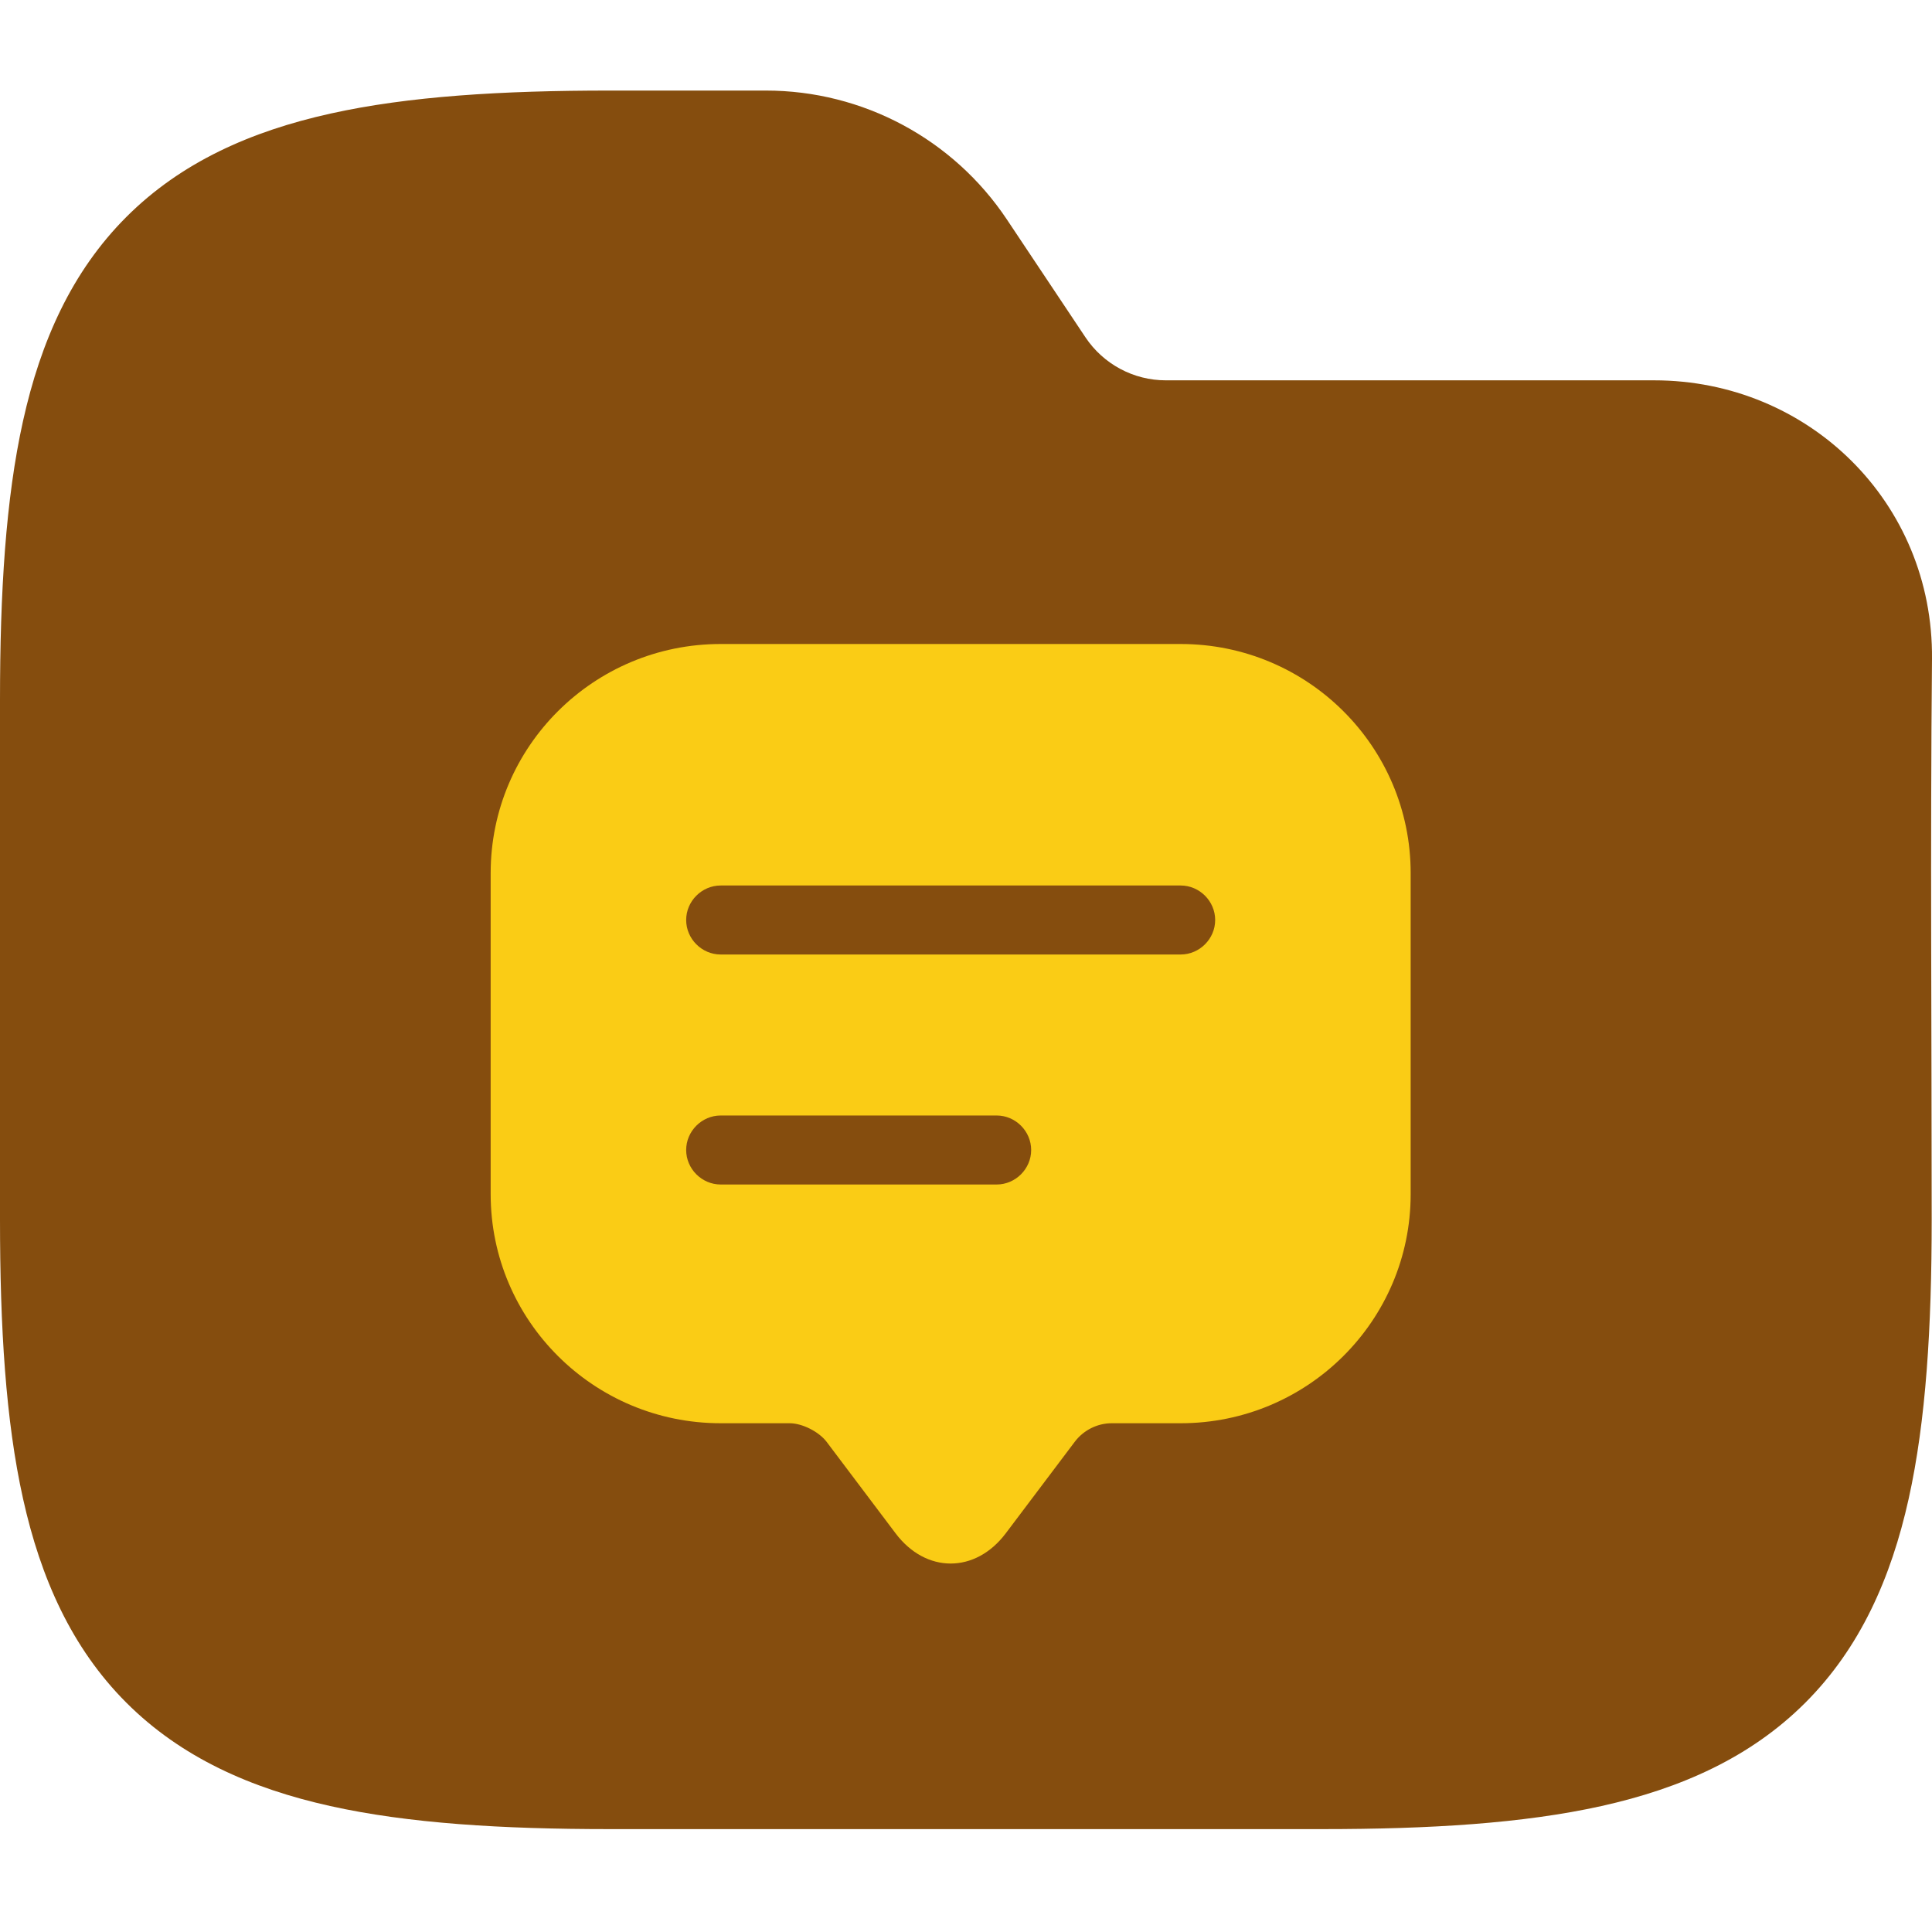<svg width="63" height="63" viewBox="0 0 63 63" fill="none" xmlns="http://www.w3.org/2000/svg">
<g clip-path="url(#clip0_715_2851)">
<path fill-rule="evenodd" clip-rule="evenodd" d="M10.77 3.705C13.323 3.137 16.364 2.953 19.88 2.953H24.975C28.134 2.953 31.084 4.532 32.836 7.161L35.395 10.999C35.98 11.875 36.963 12.402 38.016 12.402H53.938C58.969 12.402 63.047 16.374 63 21.489C62.942 27.58 62.99 33.673 62.99 39.765C62.99 43.281 62.806 46.321 62.239 48.874C61.664 51.463 60.653 53.739 58.869 55.523C57.085 57.307 54.809 58.318 52.22 58.893C49.667 59.46 46.627 59.645 43.111 59.645H19.88C16.364 59.645 13.323 59.46 10.77 58.893C8.181 58.318 5.905 57.307 4.121 55.523C2.337 53.739 1.327 51.463 0.752 48.874C0.184 46.321 0 43.281 0 39.765V22.833C0 19.317 0.184 16.276 0.752 13.723C1.327 11.134 2.337 8.858 4.121 7.074C5.905 5.29 8.181 4.28 10.77 3.705Z" fill="#854D0E"/>
<path d="M38.5 21H23.5C19.36 21 16 24.345 16 28.47V37.44V38.94C16 43.065 19.36 46.41 23.5 46.41H25.75C26.155 46.41 26.695 46.68 26.95 47.01L29.2 49.995C30.19 51.315 31.81 51.315 32.8 49.995L35.05 47.01C35.335 46.635 35.785 46.41 36.25 46.41H38.5C42.64 46.41 46 43.065 46 38.94V28.47C46 24.345 42.64 21 38.5 21ZM32.5 38.625H23.5C22.885 38.625 22.375 38.115 22.375 37.5C22.375 36.885 22.885 36.375 23.5 36.375H32.5C33.115 36.375 33.625 36.885 33.625 37.5C33.625 38.115 33.115 38.625 32.5 38.625ZM38.5 31.125H23.5C22.885 31.125 22.375 30.615 22.375 30C22.375 29.385 22.885 28.875 23.5 28.875H38.5C39.115 28.875 39.625 29.385 39.625 30C39.625 30.615 39.115 31.125 38.5 31.125Z" fill="#FACC15"/>
</g>
<defs>
<clipPath id="clip0_715_2851">
<rect width="63" height="63" fill="white"/>
</clipPath>
</defs>
</svg>
